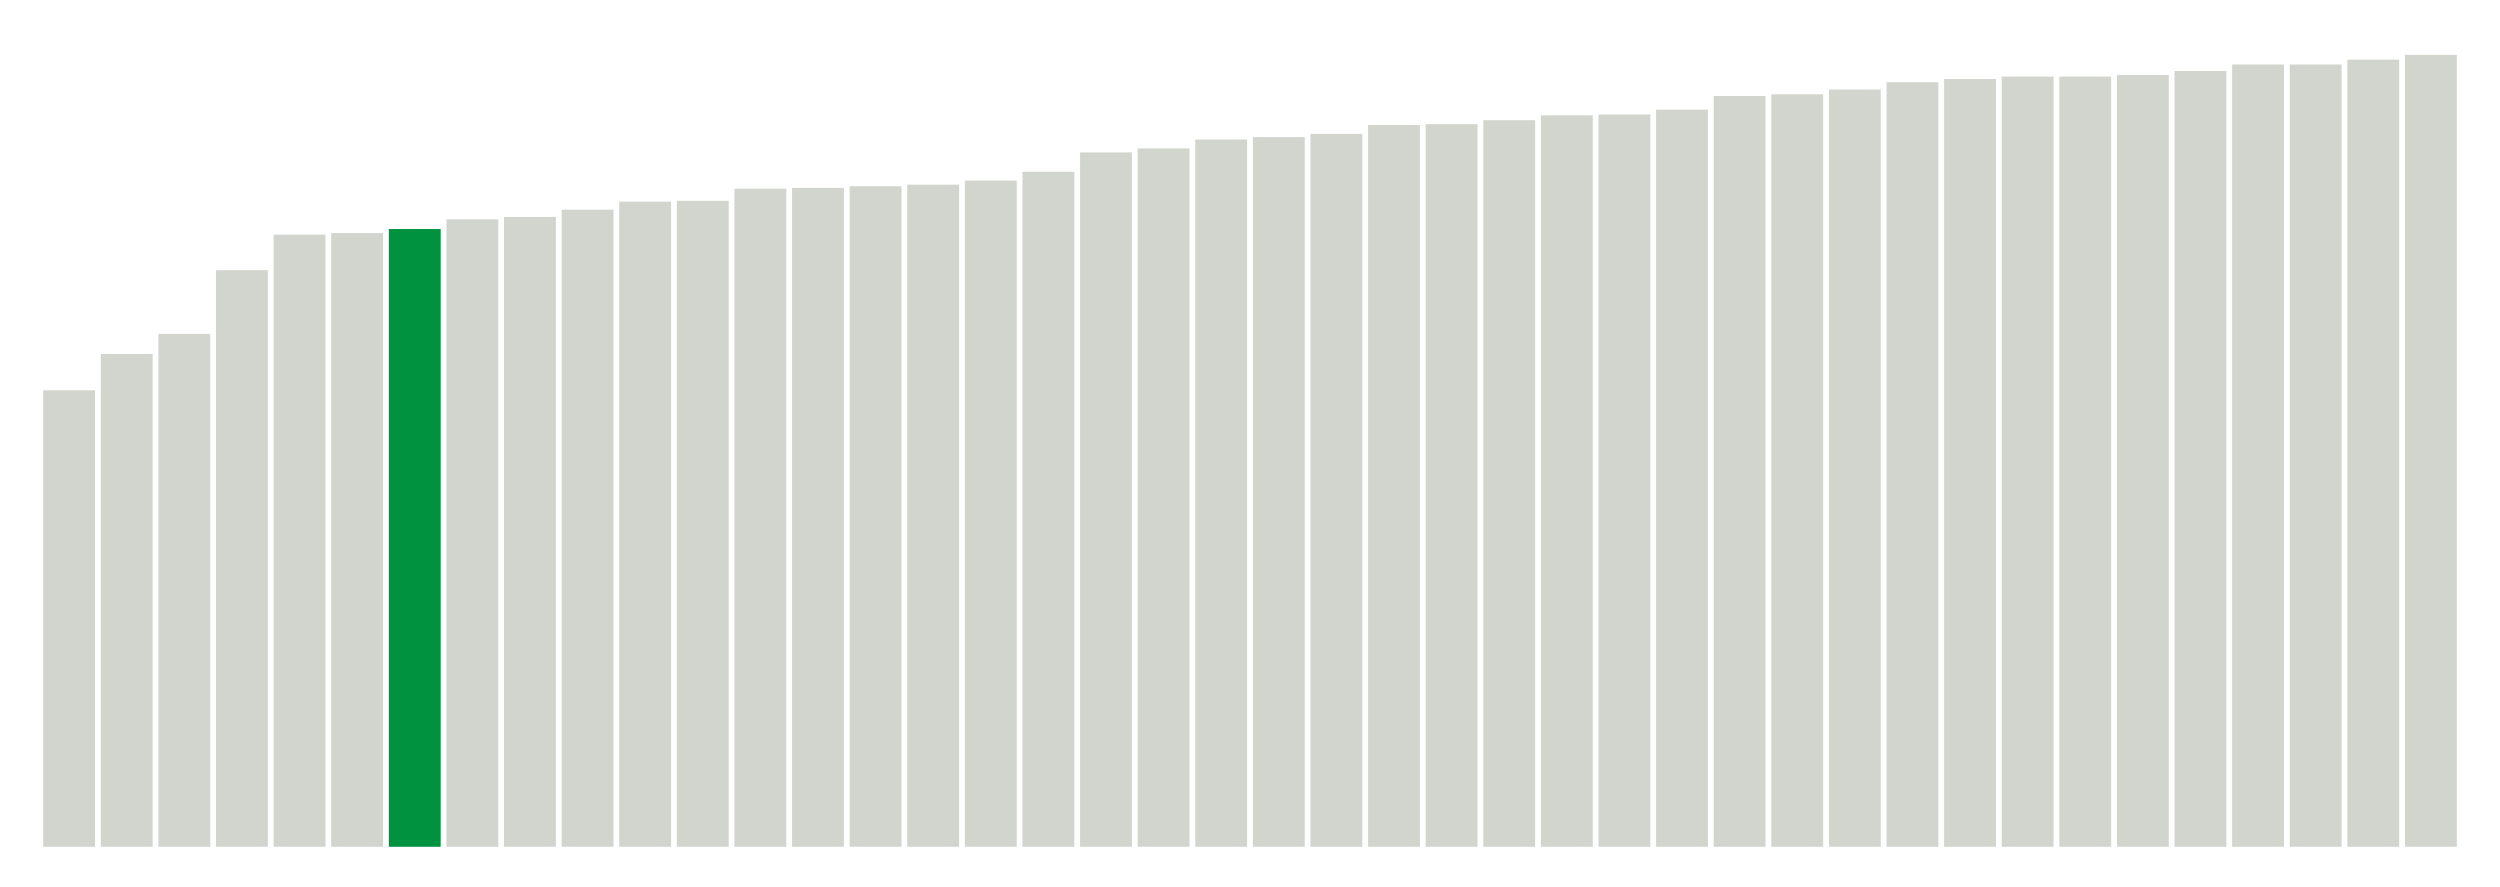 <svg xmlns="http://www.w3.org/2000/svg" xmlns:xlink="http://www.w3.org/1999/xlink" version="1.1" class="marks" width="310" height="110" ><g fill="none" stroke-miterlimit="10" transform="translate(5,5)"><g class="mark-group role-frame root" role="graphics-object" aria-roledescription="group mark container"><g transform="translate(0,0)"><path class="background" aria-hidden="true" d="M0,0h300v100h-300Z" stroke="#ddd" stroke-width="0"/><g><g class="mark-rect role-mark marks" role="graphics-symbol" aria-roledescription="rect mark container"><path d="M0.357,43.4h6.429v56.6h-6.429Z" fill="#D2D4CE"/><path d="M7.5,38.9h6.429v61.1h-6.429Z" fill="#D2D4CE"/><path d="M14.643,36.4h6.429v63.6h-6.429Z" fill="#D2D4CE"/><path d="M21.786,28.5h6.429v71.5h-6.429Z" fill="#D2D4CE"/><path d="M28.929,24.1h6.429v75.9h-6.429Z" fill="#D2D4CE"/><path d="M36.071,23.9h6.429v76.1h-6.429Z" fill="#D2D4CE"/><path d="M43.214,23.4h6.429v76.6h-6.429Z" fill="#00923E"/><path d="M50.357,22.2h6.429v77.8h-6.429Z" fill="#D2D4CE"/><path d="M57.5,21.9h6.429v78.1h-6.429Z" fill="#D2D4CE"/><path d="M64.643,21h6.429v79h-6.429Z" fill="#D2D4CE"/><path d="M71.786,20h6.429v80h-6.429Z" fill="#D2D4CE"/><path d="M78.929,19.9h6.429v80.1h-6.429Z" fill="#D2D4CE"/><path d="M86.071,18.4h6.429v81.6h-6.429Z" fill="#D2D4CE"/><path d="M93.214,18.3h6.429v81.7h-6.429Z" fill="#D2D4CE"/><path d="M100.357,18.1h6.429v81.9h-6.429Z" fill="#D2D4CE"/><path d="M107.5,17.9h6.429v82.1h-6.429Z" fill="#D2D4CE"/><path d="M114.643,17.4h6.429v82.6h-6.429Z" fill="#D2D4CE"/><path d="M121.786,16.3h6.429v83.7h-6.429Z" fill="#D2D4CE"/><path d="M128.929,13.9h6.429v86.1h-6.429Z" fill="#D2D4CE"/><path d="M136.071,13.4h6.429v86.6h-6.429Z" fill="#D2D4CE"/><path d="M143.214,12.3h6.429v87.7h-6.429Z" fill="#D2D4CE"/><path d="M150.357,12h6.429v88h-6.429Z" fill="#D2D4CE"/><path d="M157.5,11.6h6.429v88.4h-6.429Z" fill="#D2D4CE"/><path d="M164.643,10.5h6.429v89.5h-6.429Z" fill="#D2D4CE"/><path d="M171.786,10.4h6.429v89.6h-6.429Z" fill="#D2D4CE"/><path d="M178.929,9.9h6.429v90.1h-6.429Z" fill="#D2D4CE"/><path d="M186.071,9.3h6.429v90.7h-6.429Z" fill="#D2D4CE"/><path d="M193.214,9.2h6.429v90.8h-6.429Z" fill="#D2D4CE"/><path d="M200.357,8.6h6.429v91.4h-6.429Z" fill="#D2D4CE"/><path d="M207.5,6.9h6.429v93.1h-6.429Z" fill="#D2D4CE"/><path d="M214.643,6.7h6.429v93.3h-6.429Z" fill="#D2D4CE"/><path d="M221.786,6.1h6.429v93.9h-6.429Z" fill="#D2D4CE"/><path d="M228.929,5.2h6.429v94.8h-6.429Z" fill="#D2D4CE"/><path d="M236.071,4.8h6.429v95.2h-6.429Z" fill="#D2D4CE"/><path d="M243.214,4.5h6.429v95.5h-6.429Z" fill="#D2D4CE"/><path d="M250.357,4.5h6.429v95.5h-6.429Z" fill="#D2D4CE"/><path d="M257.5,4.3h6.429v95.7h-6.429Z" fill="#D2D4CE"/><path d="M264.643,3.8h6.429v96.2h-6.429Z" fill="#D2D4CE"/><path d="M271.786,3h6.429v97h-6.429Z" fill="#D2D4CE"/><path d="M278.929,3h6.429v97h-6.429Z" fill="#D2D4CE"/><path d="M286.071,2.4h6.429v97.6h-6.429Z" fill="#D2D4CE"/><path d="M293.214,1.8h6.429v98.2h-6.429Z" fill="#D2D4CE"/></g></g><path class="foreground" aria-hidden="true" d="" display="none"/></g></g></g></svg>